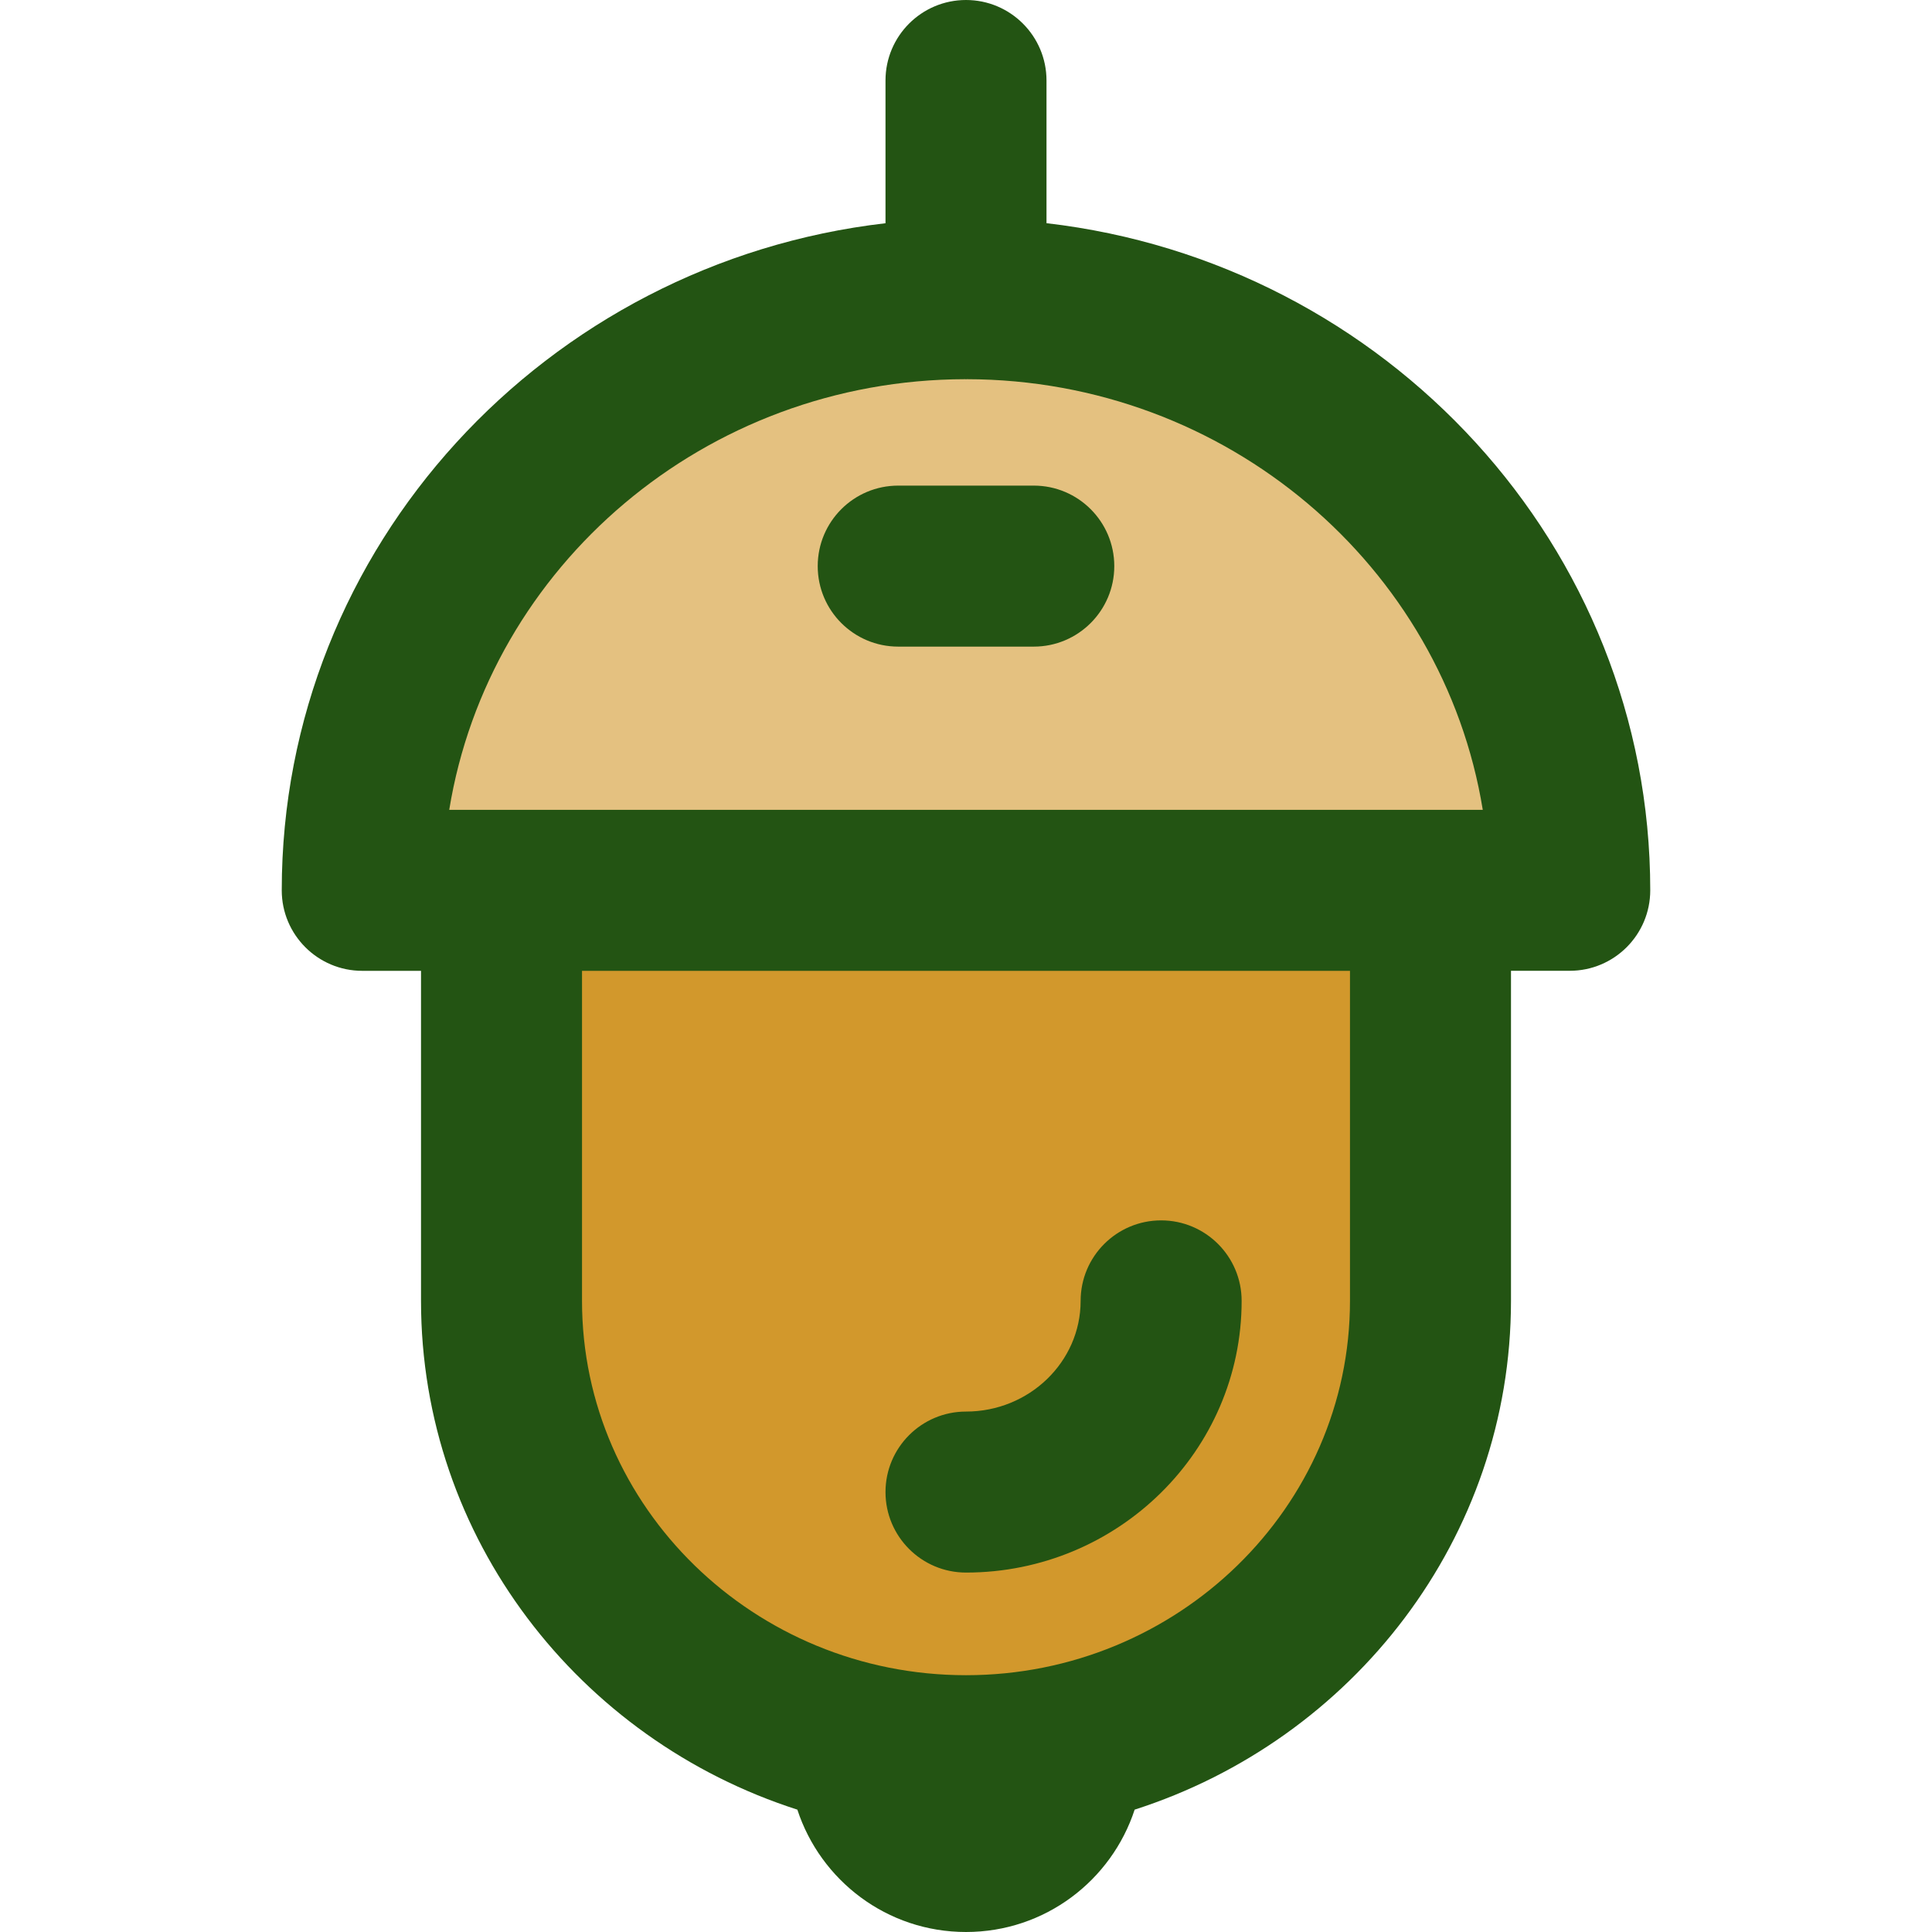 <?xml version="1.0" encoding="iso-8859-1"?>
<!-- Generator: Adobe Illustrator 19.0.0, SVG Export Plug-In . SVG Version: 6.00 Build 0)  -->
<svg version="1.1" id="Capa_1" xmlns="http://www.w3.org/2000/svg" xmlns:xlink="http://www.w3.org/1999/xlink" x="0px" y="0px"
	 viewBox="0 0 384 384" style="enable-background:new 0 0 384 384;" xml:space="preserve">
<path style="fill:#E4C180;" d="M312.024,179.624h-240c0-64.96,53.76-117.6,120-117.6S312.024,114.664,312.024,179.624z"/>
<path style="fill:#D2982C;" d="M284.344,179.624v81.6c0,50-41.36,90.4-92.32,90.4s-92.32-40.4-92.32-90.4v-81.6H284.344z"/>
<g>
	<path style="fill:#235413;" d="M158.48,359.68c4.6,14.056,17.8,24.32,33.52,24.32s28.928-10.264,33.52-24.32
		c43.36-13.904,74.8-53.952,74.8-101.128v-65.6H312c8.832,0,16-7.16,16-16c0-68.344-52.536-124.776-120-132.592V16
		c0-8.832-7.168-16-16-16s-16,7.168-16,16v28.368C108.536,52.184,56,108.616,56,176.96c0,8.832,7.168,16,16,16h11.68v65.6
		C83.68,305.736,115.12,345.776,158.48,359.68z M268.32,258.56c0,41.024-34.24,74.4-76.32,74.4s-76.32-33.376-76.32-74.4v-65.6
		h152.64V258.56z M191.84,75.368c0.056,0,0.104,0.016,0.16,0.016s0.104-0.016,0.16-0.016c51.704,0.08,94.68,37.192,102.552,85.592
		H284.32H99.68H89.288C97.16,112.56,140.136,75.448,191.84,75.368z"/>
	<path style="fill:#235413;" d="M192,312.56c30.208,0,54.784-24.224,54.784-54c0-8.832-7.168-16-16-16s-16,7.168-16,16
		c0,12.128-10.224,22-22.784,22c-8.832,0-16,7.168-16,16S183.168,312.56,192,312.56z"/>
	<path style="fill:#235413;" d="M178.528,128.52h26.944c8.832,0,16-7.168,16-16s-7.168-16-16-16h-26.944c-8.84,0-16,7.168-16,16
		S169.688,128.52,178.528,128.52z"/>
</g>
<g>
</g>
<g>
</g>
<g>
</g>
<g>
</g>
<g>
</g>
<g>
</g>
<g>
</g>
<g>
</g>
<g>
</g>
<g>
</g>
<g>
</g>
<g>
</g>
<g>
</g>
<g>
</g>
<g>
</g>
</svg>
